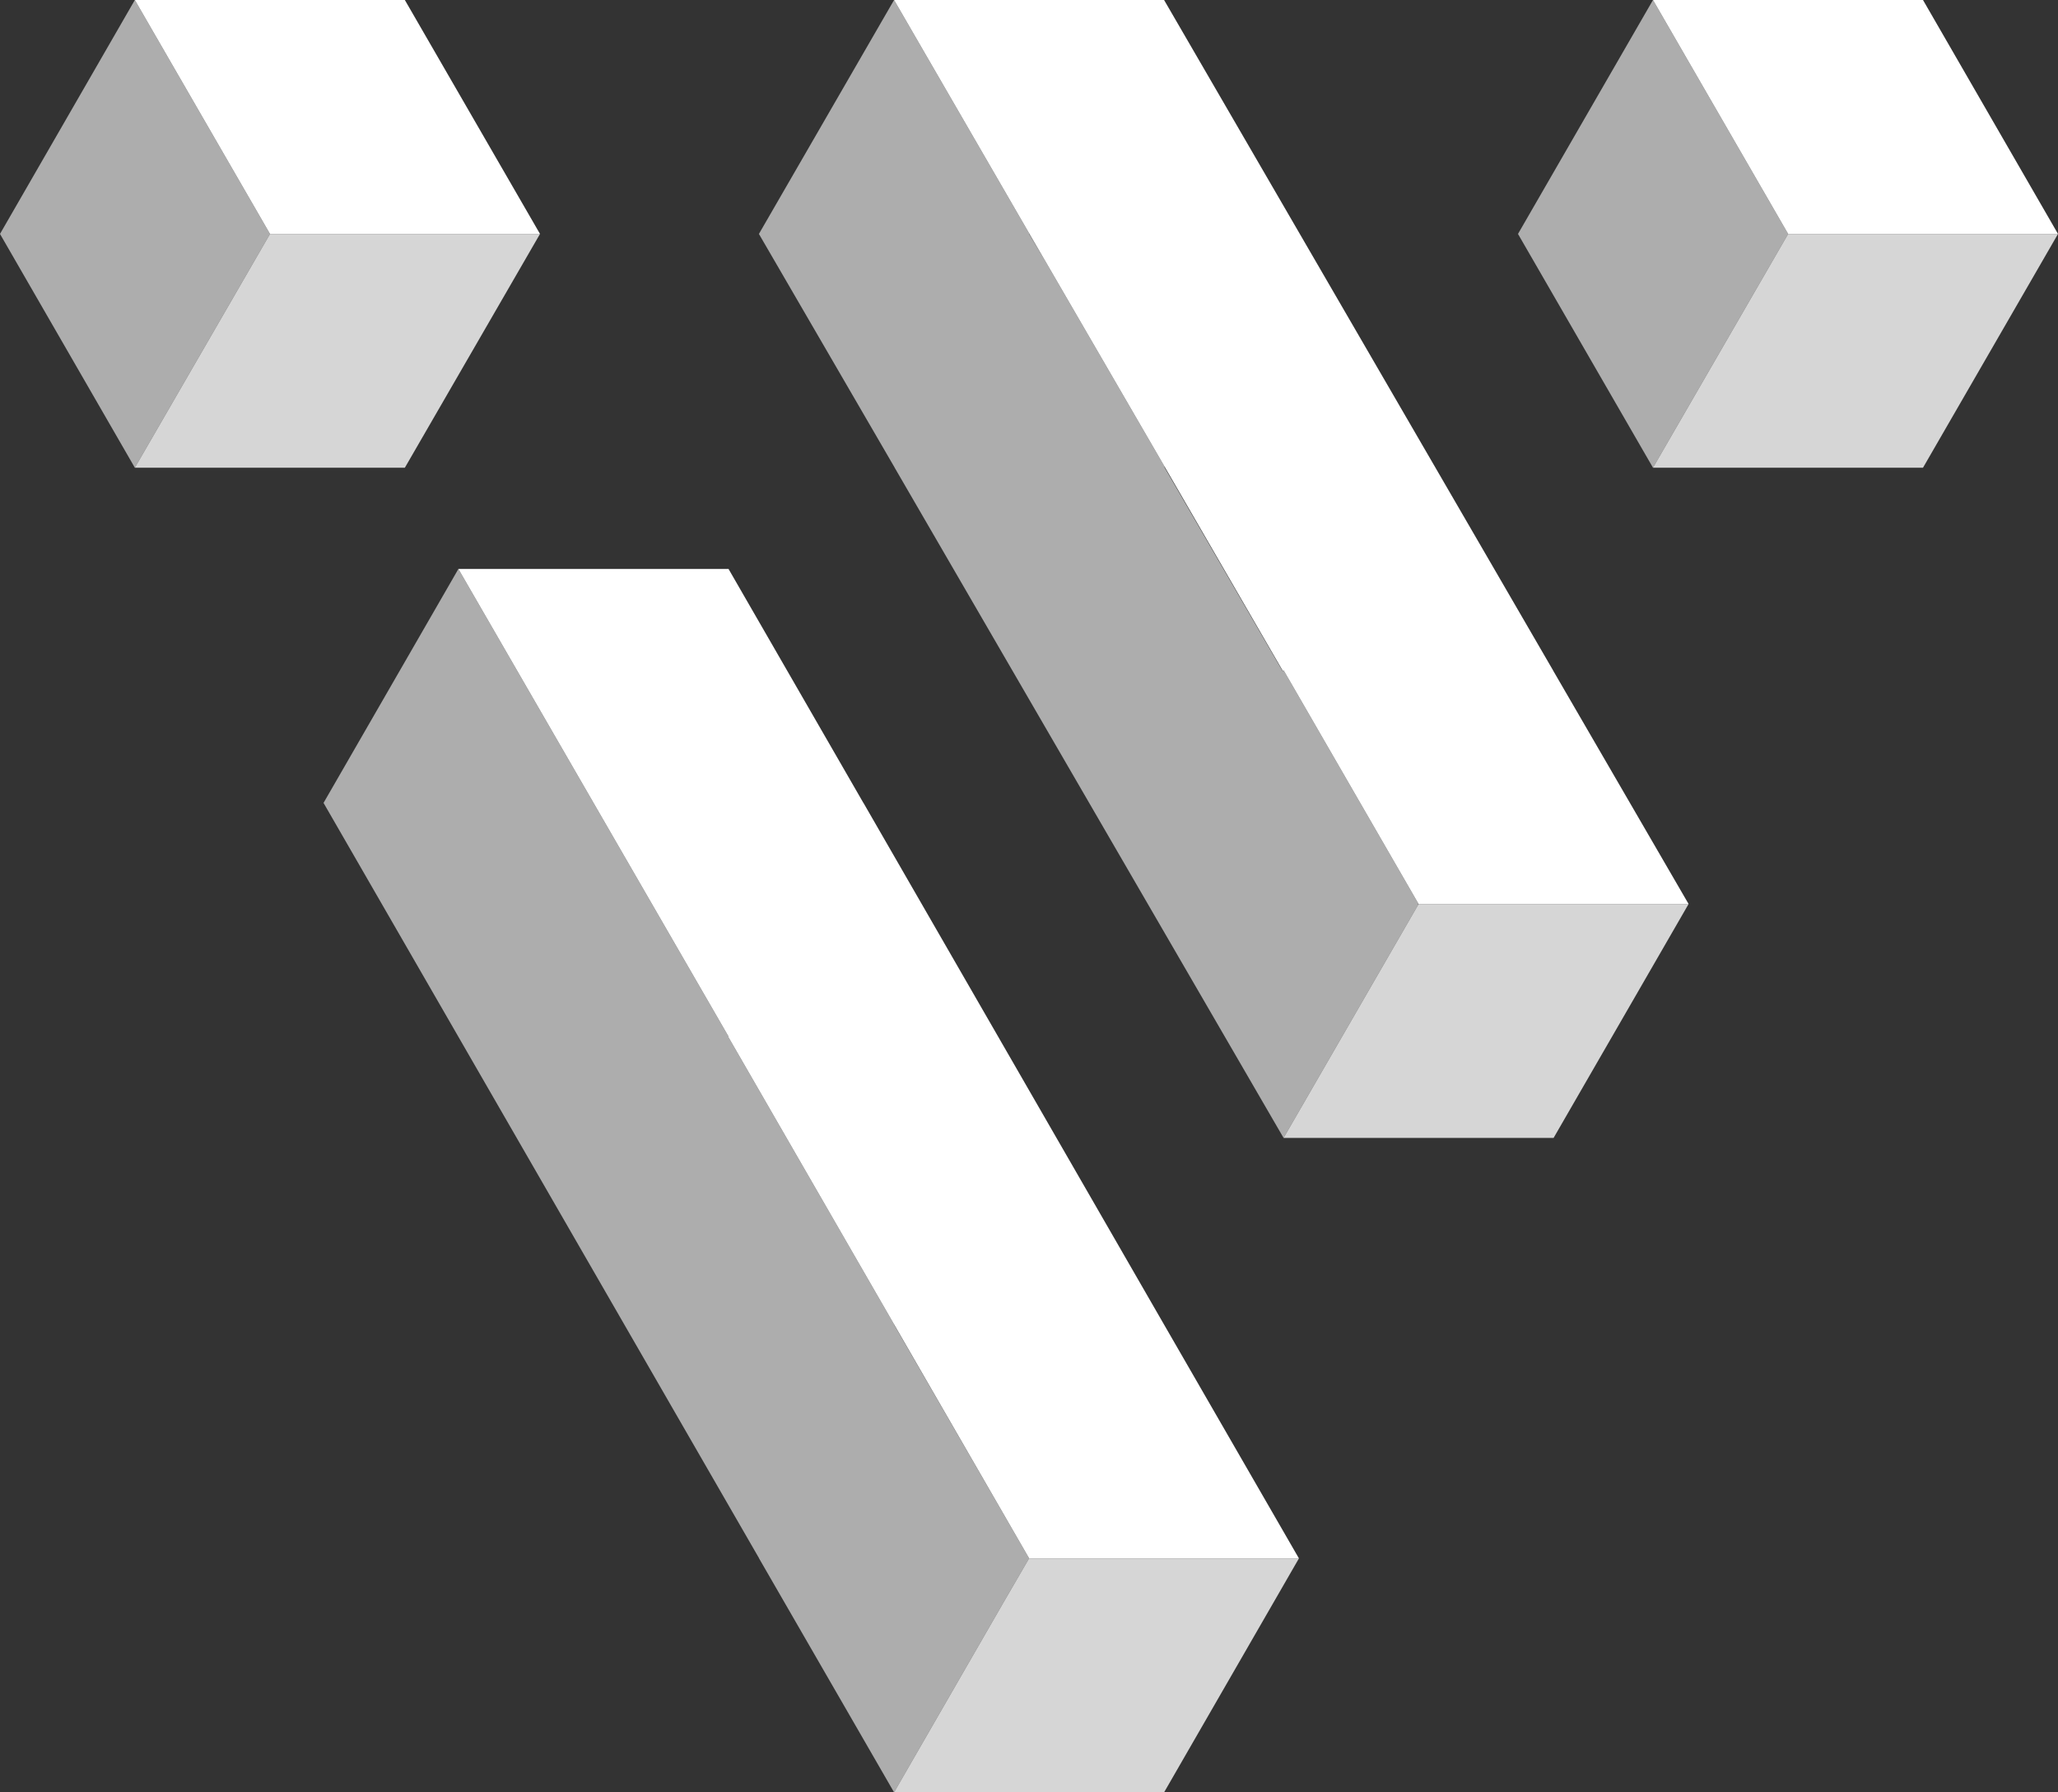 <svg xmlns="http://www.w3.org/2000/svg" viewBox="0 0 134.15 116.84">
  <rect x="0" y="0" width="134.15" height="116.84" fill="#333333" stroke="none"/>
  <defs>
    <style>
      .cls-1,
      .cls-2,
      .cls-3 {
        fill: #fff;
      }

      .cls-1 {
        opacity: 0.8;
      }

      .cls-2 {
        opacity: 0.6;
      }
    </style>
  </defs>
  <g id="Layer_2" data-name="Layer 2">
    <g id="Layer_1-2" data-name="Layer 1">
      <polygon class="cls-1" points="35.2 15.25 26.39 30.49 8.79 30.49 17.6 15.25 35.2 15.25" />
      <polygon class="cls-2" points="17.6 15.25 8.79 30.49 0 15.25 8.79 0 17.6 15.25" />
      <polygon class="cls-3" points="35.2 15.25 17.6 15.25 8.79 0 26.39 0 35.2 15.25" />
      <polygon class="cls-2"
        points="67.08 101.58 67.08 101.59 65.39 104.5 58.28 116.84 49.48 101.59 49.48 101.58 21.09 52.34 29.88 37.09 38.69 52.34 47.49 67.57 47.46 67.57 58.29 86.35 58.28 86.35 67.08 101.58" />
      <polygon class="cls-2"
        points="92.43 58.93 92.45 58.97 83.67 74.18 58.32 30.49 58.3 30.45 49.47 15.25 58.28 0 67.09 15.22 67.08 15.25 67.07 15.25 67.99 16.82 67.08 15.25 67.11 15.25 75.92 30.43 75.9 30.45 83.62 43.77 83.63 43.75 83.67 43.69 92.47 58.93 92.43 58.93" />
      <polygon class="cls-1"
        points="110.07 58.93 101.27 74.18 83.67 74.18 92.45 58.97 92.46 58.96 92.47 58.93 110.07 58.93" />
      <polygon class="cls-3"
        points="110.07 58.93 92.47 58.93 83.67 43.69 83.63 43.75 75.92 30.43 67.11 15.25 67.09 15.22 58.28 0 75.88 0 101.23 43.69 101.25 43.73 110.07 58.93" />
      <polygon class="cls-2" points="116.56 15.25 107.75 30.49 98.95 15.25 107.75 0 116.56 15.25" />
      <polygon class="cls-1" points="134.15 15.25 125.35 30.49 107.75 30.49 116.56 15.25 134.15 15.25" />
      <polygon class="cls-3" points="134.15 15.25 116.56 15.25 107.75 0 125.35 0 134.15 15.25" />
      <polygon class="cls-1" points="84.67 101.59 75.88 116.84 58.28 116.84 65.39 104.5 67.08 101.59 84.67 101.59" />
      <polygon class="cls-3"
        points="67.08 101.59 67.08 101.58 58.29 86.35 47.46 67.57 47.49 67.57 38.69 52.34 29.88 37.09 47.49 37.09 56.28 52.34 56.29 52.34 56.29 52.35 75.88 86.35 84.67 101.59 67.08 101.59" />
    </g>
  </g>
</svg>